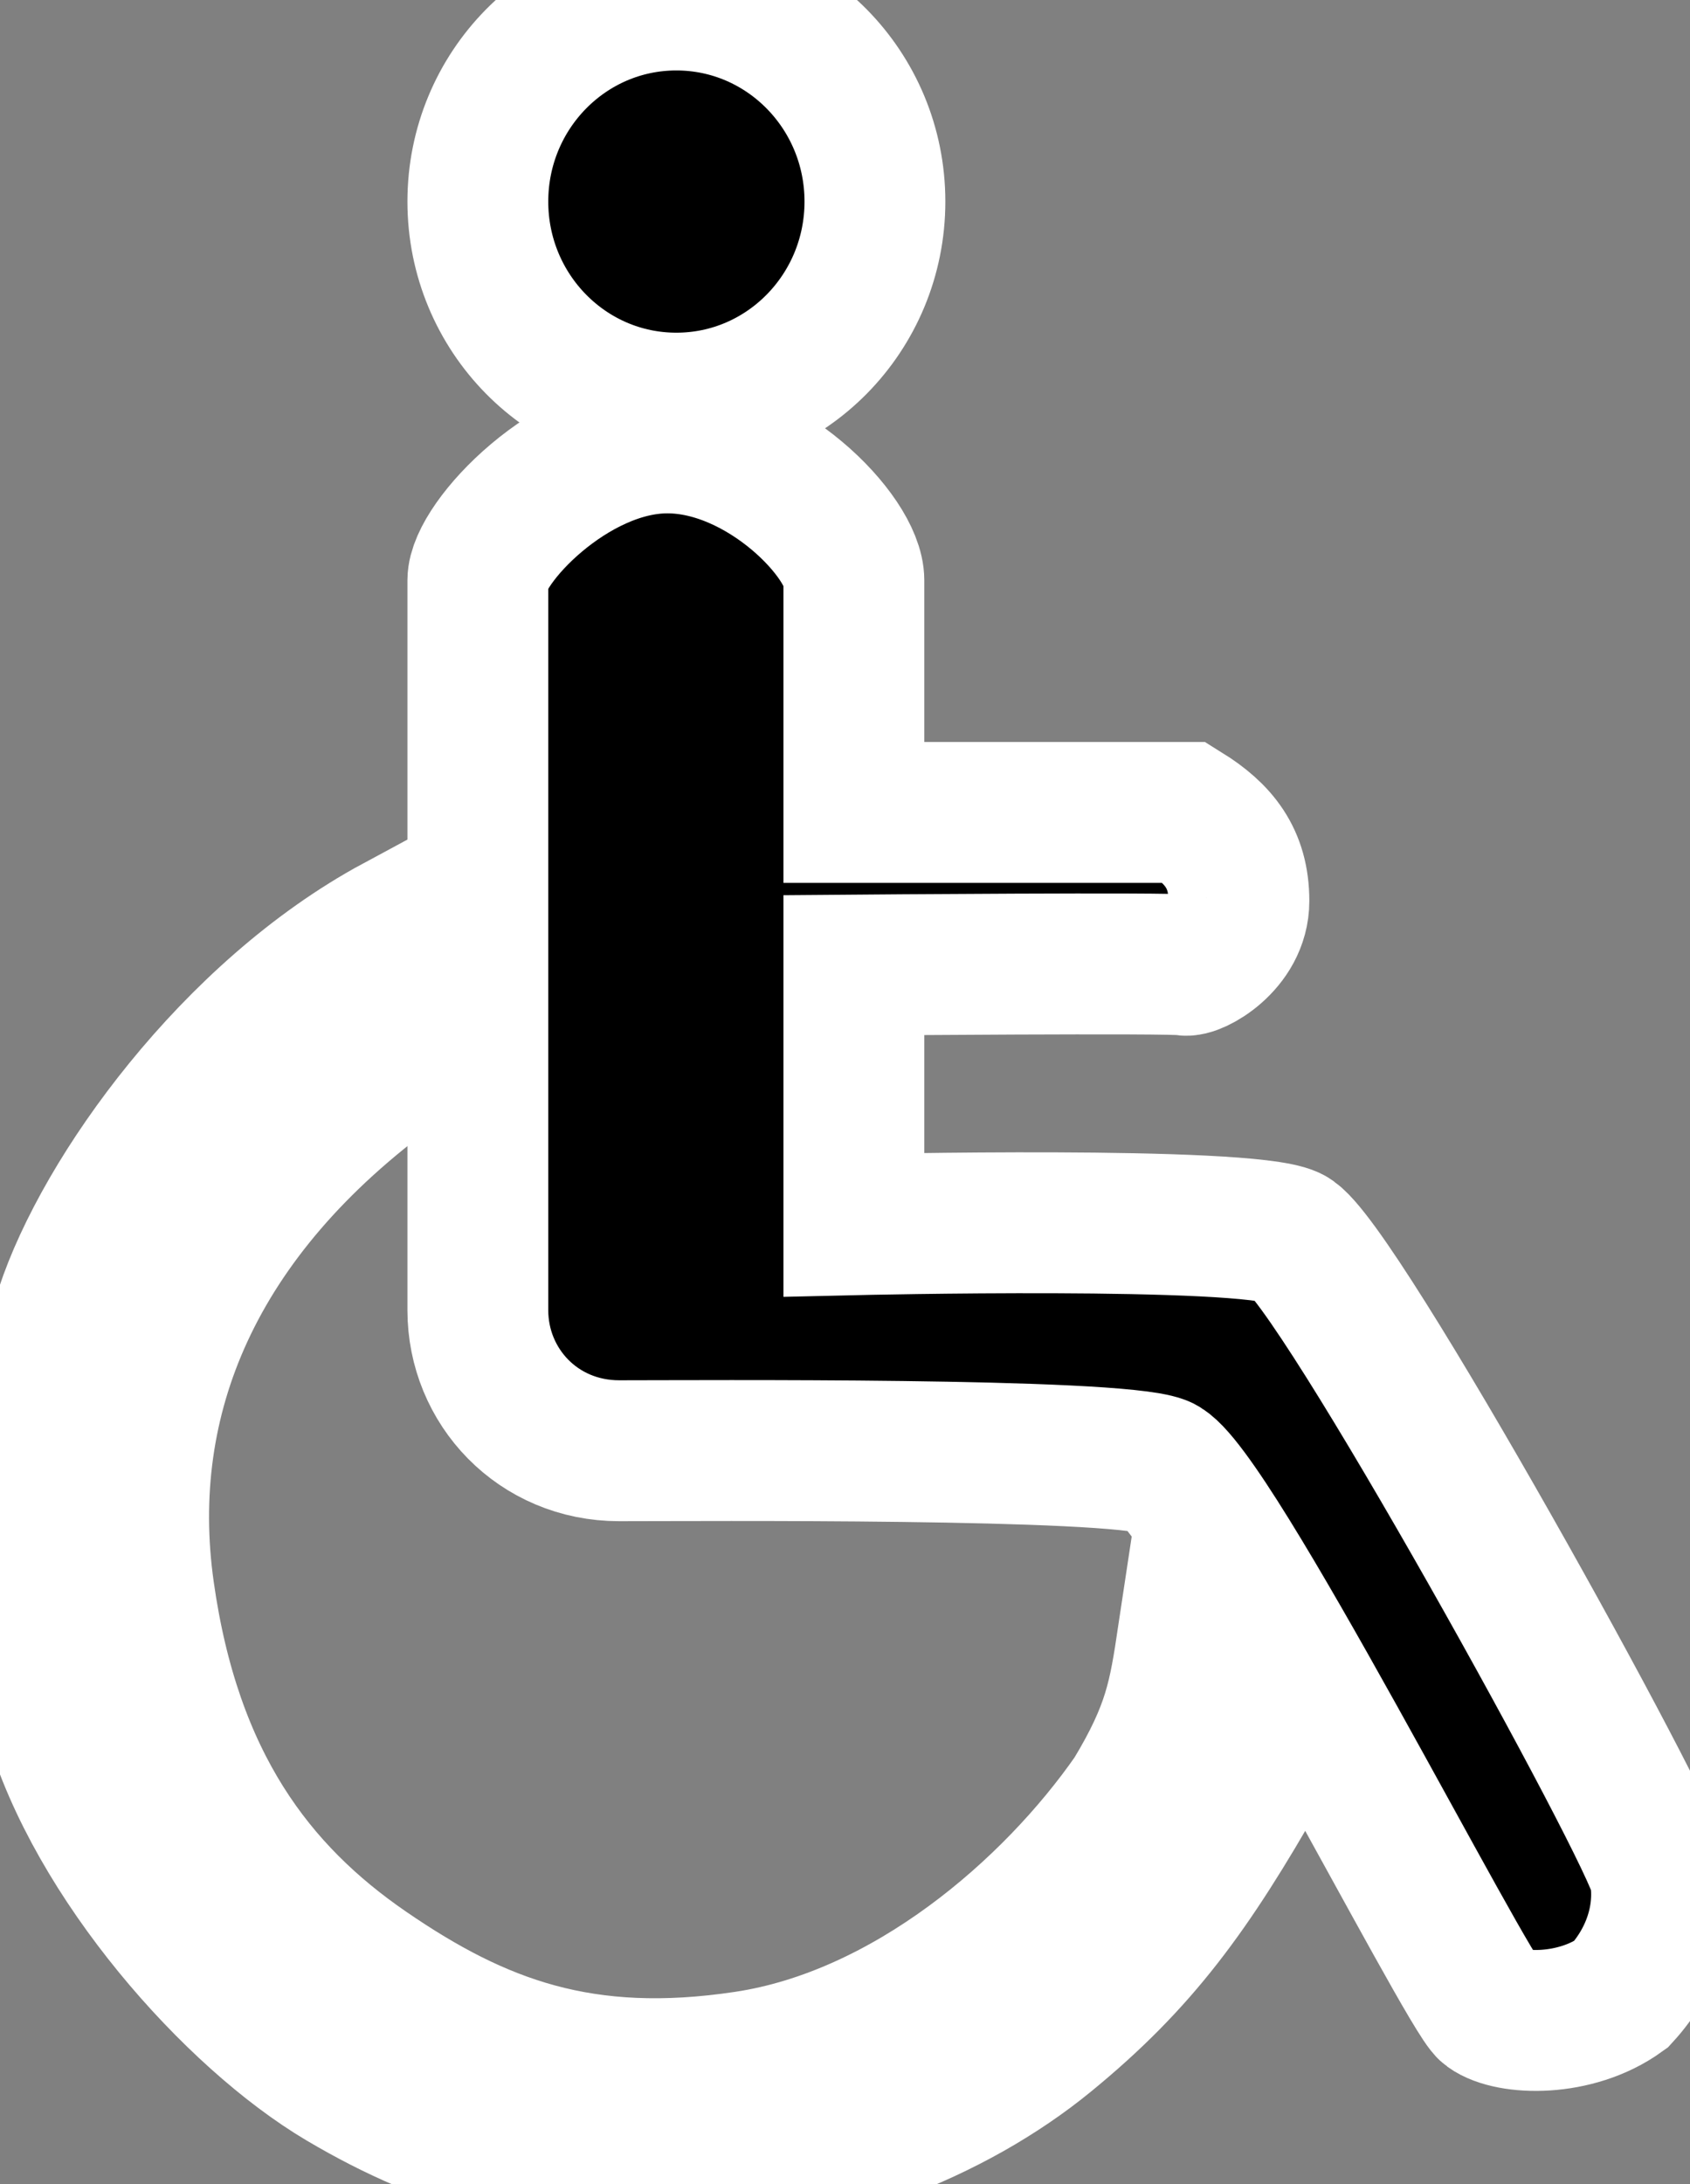 <svg width="24" height="31" viewBox="0 0 24 31" xmlns="http://www.w3.org/2000/svg">
<rect x="0" y="0" width="24" height="31" fill="#808080" stroke="none"/>
<style>
    path {
      fill: black;
      stroke: white;
      stroke-width: 2px;
    }
    @media (prefers-color-scheme: dark) {
      path {
        fill: white;
        stroke: black;
      }
    }
</style>
<path d="M5.632 15.129V13.135C3.308 14.388 1.474 16.949 0.933 18.596C0.392 20.244 0.164 22.238 0.762 24.319C1.36 26.399 3.325 28.61 4.863 29.52C6.401 30.431 7.811 30.777 9.691 30.777C11.571 30.777 13.536 29.997 14.86 28.913C16.184 27.83 16.907 26.833 17.893 25.099C17.404 24.347 17.287 24.065 16.868 23.235C16.741 24.076 16.669 24.547 16.099 25.489C14.957 27.131 12.895 28.913 10.588 29.26C8.281 29.607 6.785 29.044 5.205 27.96C3.624 26.876 2.428 25.316 2.044 22.585C1.659 19.854 2.737 17.221 5.632 15.129Z"/>
<path d="M12.425 2.861C12.425 4.441 11.163 5.722 9.605 5.722C8.048 5.722 6.786 4.441 6.786 2.861C6.786 1.281 8.048 0 9.605 0C11.163 0 12.425 1.281 12.425 2.861Z"/>
<path d="M9.477 6.286C8.11 6.286 6.786 7.716 6.786 8.236L6.786 9.218C6.786 11.649 6.786 17.707 6.786 18.596C6.786 19.68 7.64 20.591 8.794 20.591C9.947 20.591 15.8 20.547 16.484 20.807C17.167 21.067 20.841 28.307 21.14 28.523C21.439 28.74 22.369 28.777 23.02 28.307C23.48 27.805 23.661 27.18 23.576 26.616C23.49 26.052 18.961 17.86 18.321 17.556C17.68 17.253 12.126 17.383 12.126 17.383V13.698C12.126 13.698 16.708 13.66 16.825 13.698C16.943 13.736 17.594 13.395 17.594 12.788C17.594 12.181 17.306 11.83 16.825 11.531H12.126V8.236C12.126 7.629 10.844 6.286 9.477 6.286Z"/>
</svg>
